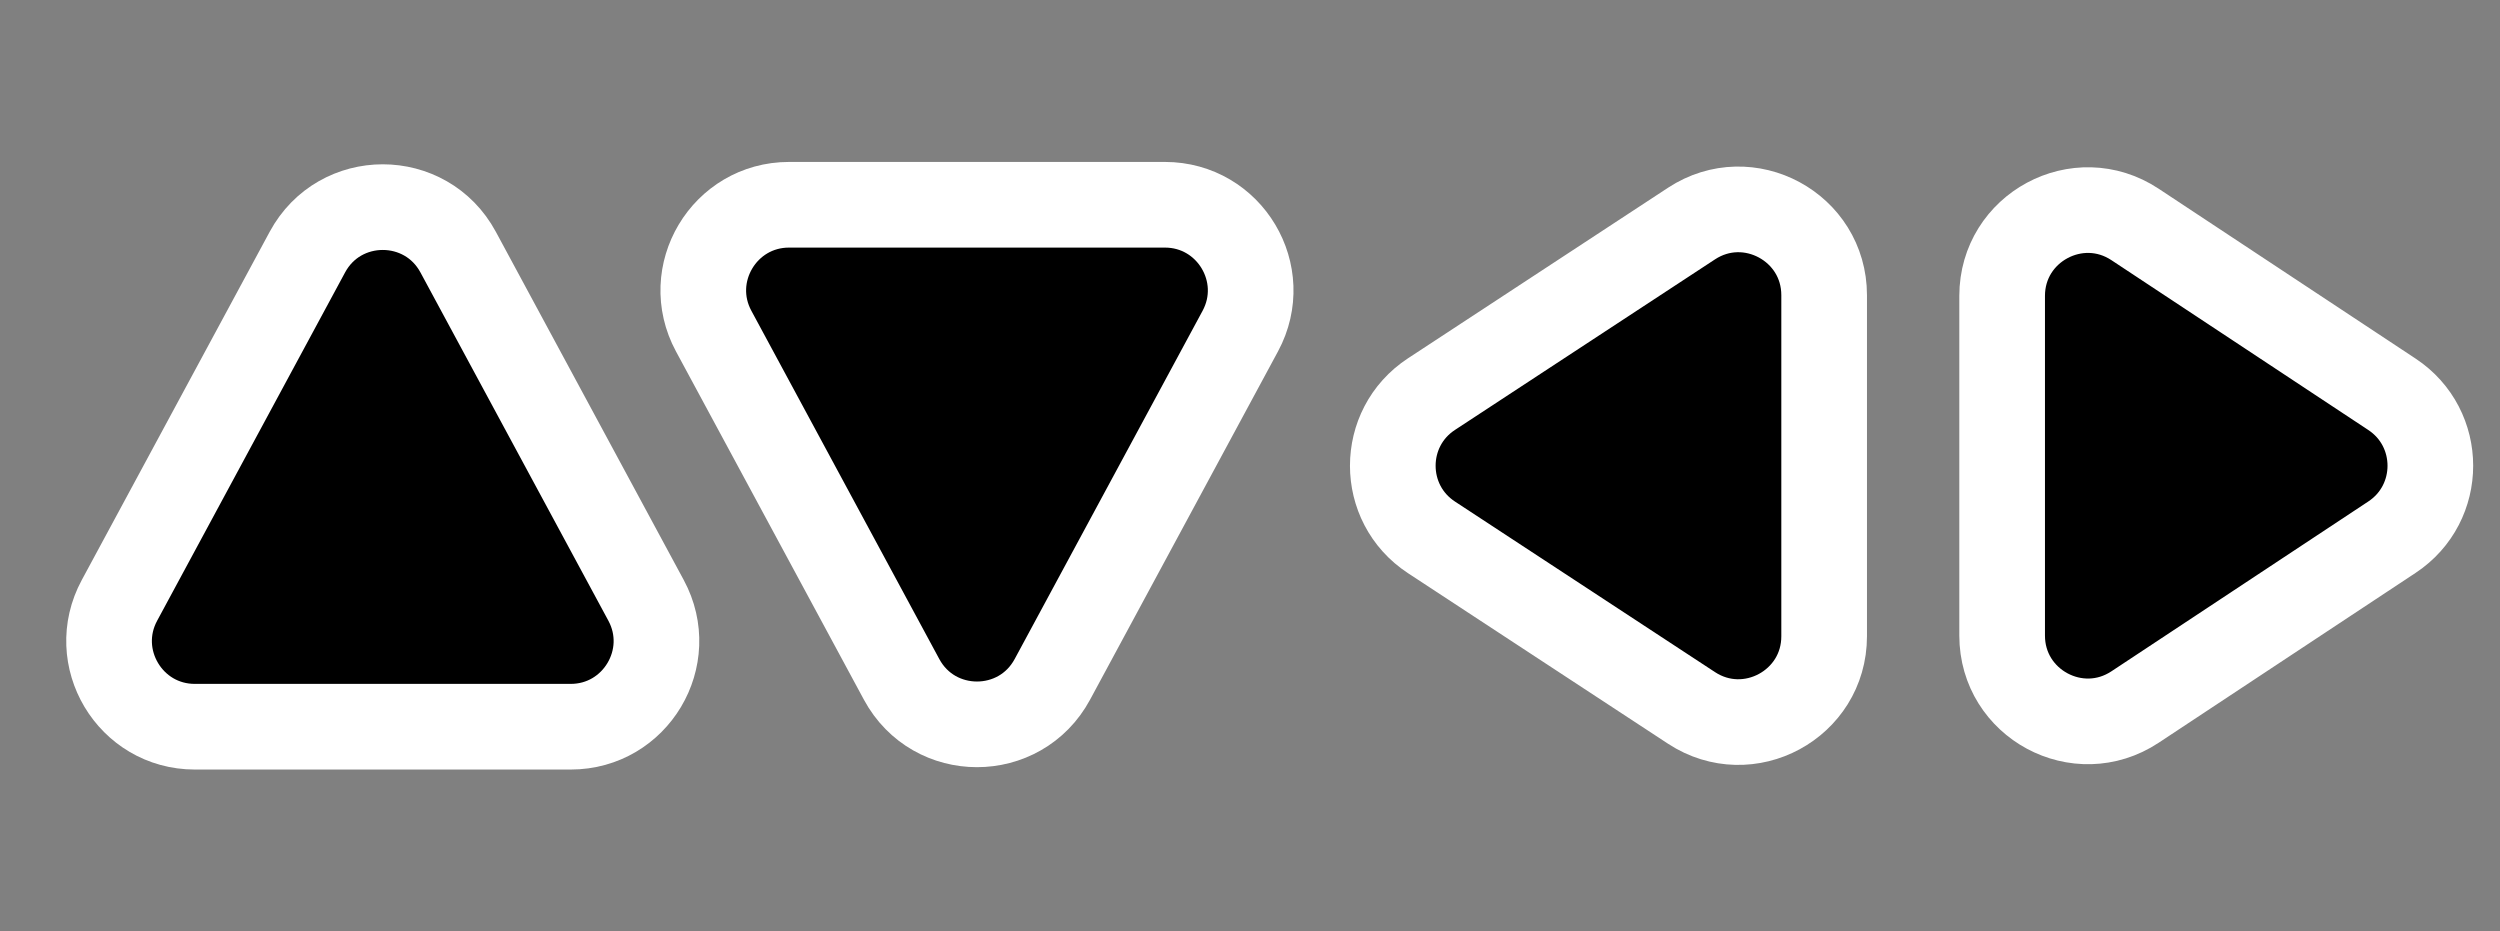 <svg width="467" height="174" viewBox="0 0 467 174" fill="none" xmlns="http://www.w3.org/2000/svg">
<rect x="0" y="0" width="467" height="174" fill="#808080" stroke="none"/>
<path d="M57.419 47.094C63.464 35.892 79.536 35.892 85.581 47.094L120.687 112.152C126.439 122.812 118.719 135.75 106.606 135.75H36.394C24.281 135.75 16.561 122.812 22.313 112.152L57.419 47.094Z" fill="black" stroke="white" stroke-width="16"/>
<path d="M196.581 126.906C190.536 138.108 174.464 138.108 168.419 126.906L133.313 61.848C127.561 51.188 135.281 38.25 147.394 38.25L217.606 38.25C229.719 38.25 237.439 51.188 231.687 61.848L196.581 126.906Z" fill="black" stroke="white" stroke-width="16"/>
<path d="M267.399 100.379C257.766 94.061 257.766 79.939 267.399 73.621L315.975 41.761C326.615 34.783 340.75 42.416 340.75 55.141L340.75 118.86C340.75 131.584 326.615 139.217 315.975 132.239L267.399 100.379Z" fill="black" stroke="white" stroke-width="16"/>
<path d="M446.813 100.347C456.381 94.021 456.381 79.979 446.813 73.653L398.824 41.925C388.187 34.892 374 42.52 374 55.272L374 118.728C374 131.48 388.187 139.108 398.824 132.075L446.813 100.347Z" fill="black" stroke="white" stroke-width="16"/>
</svg>
